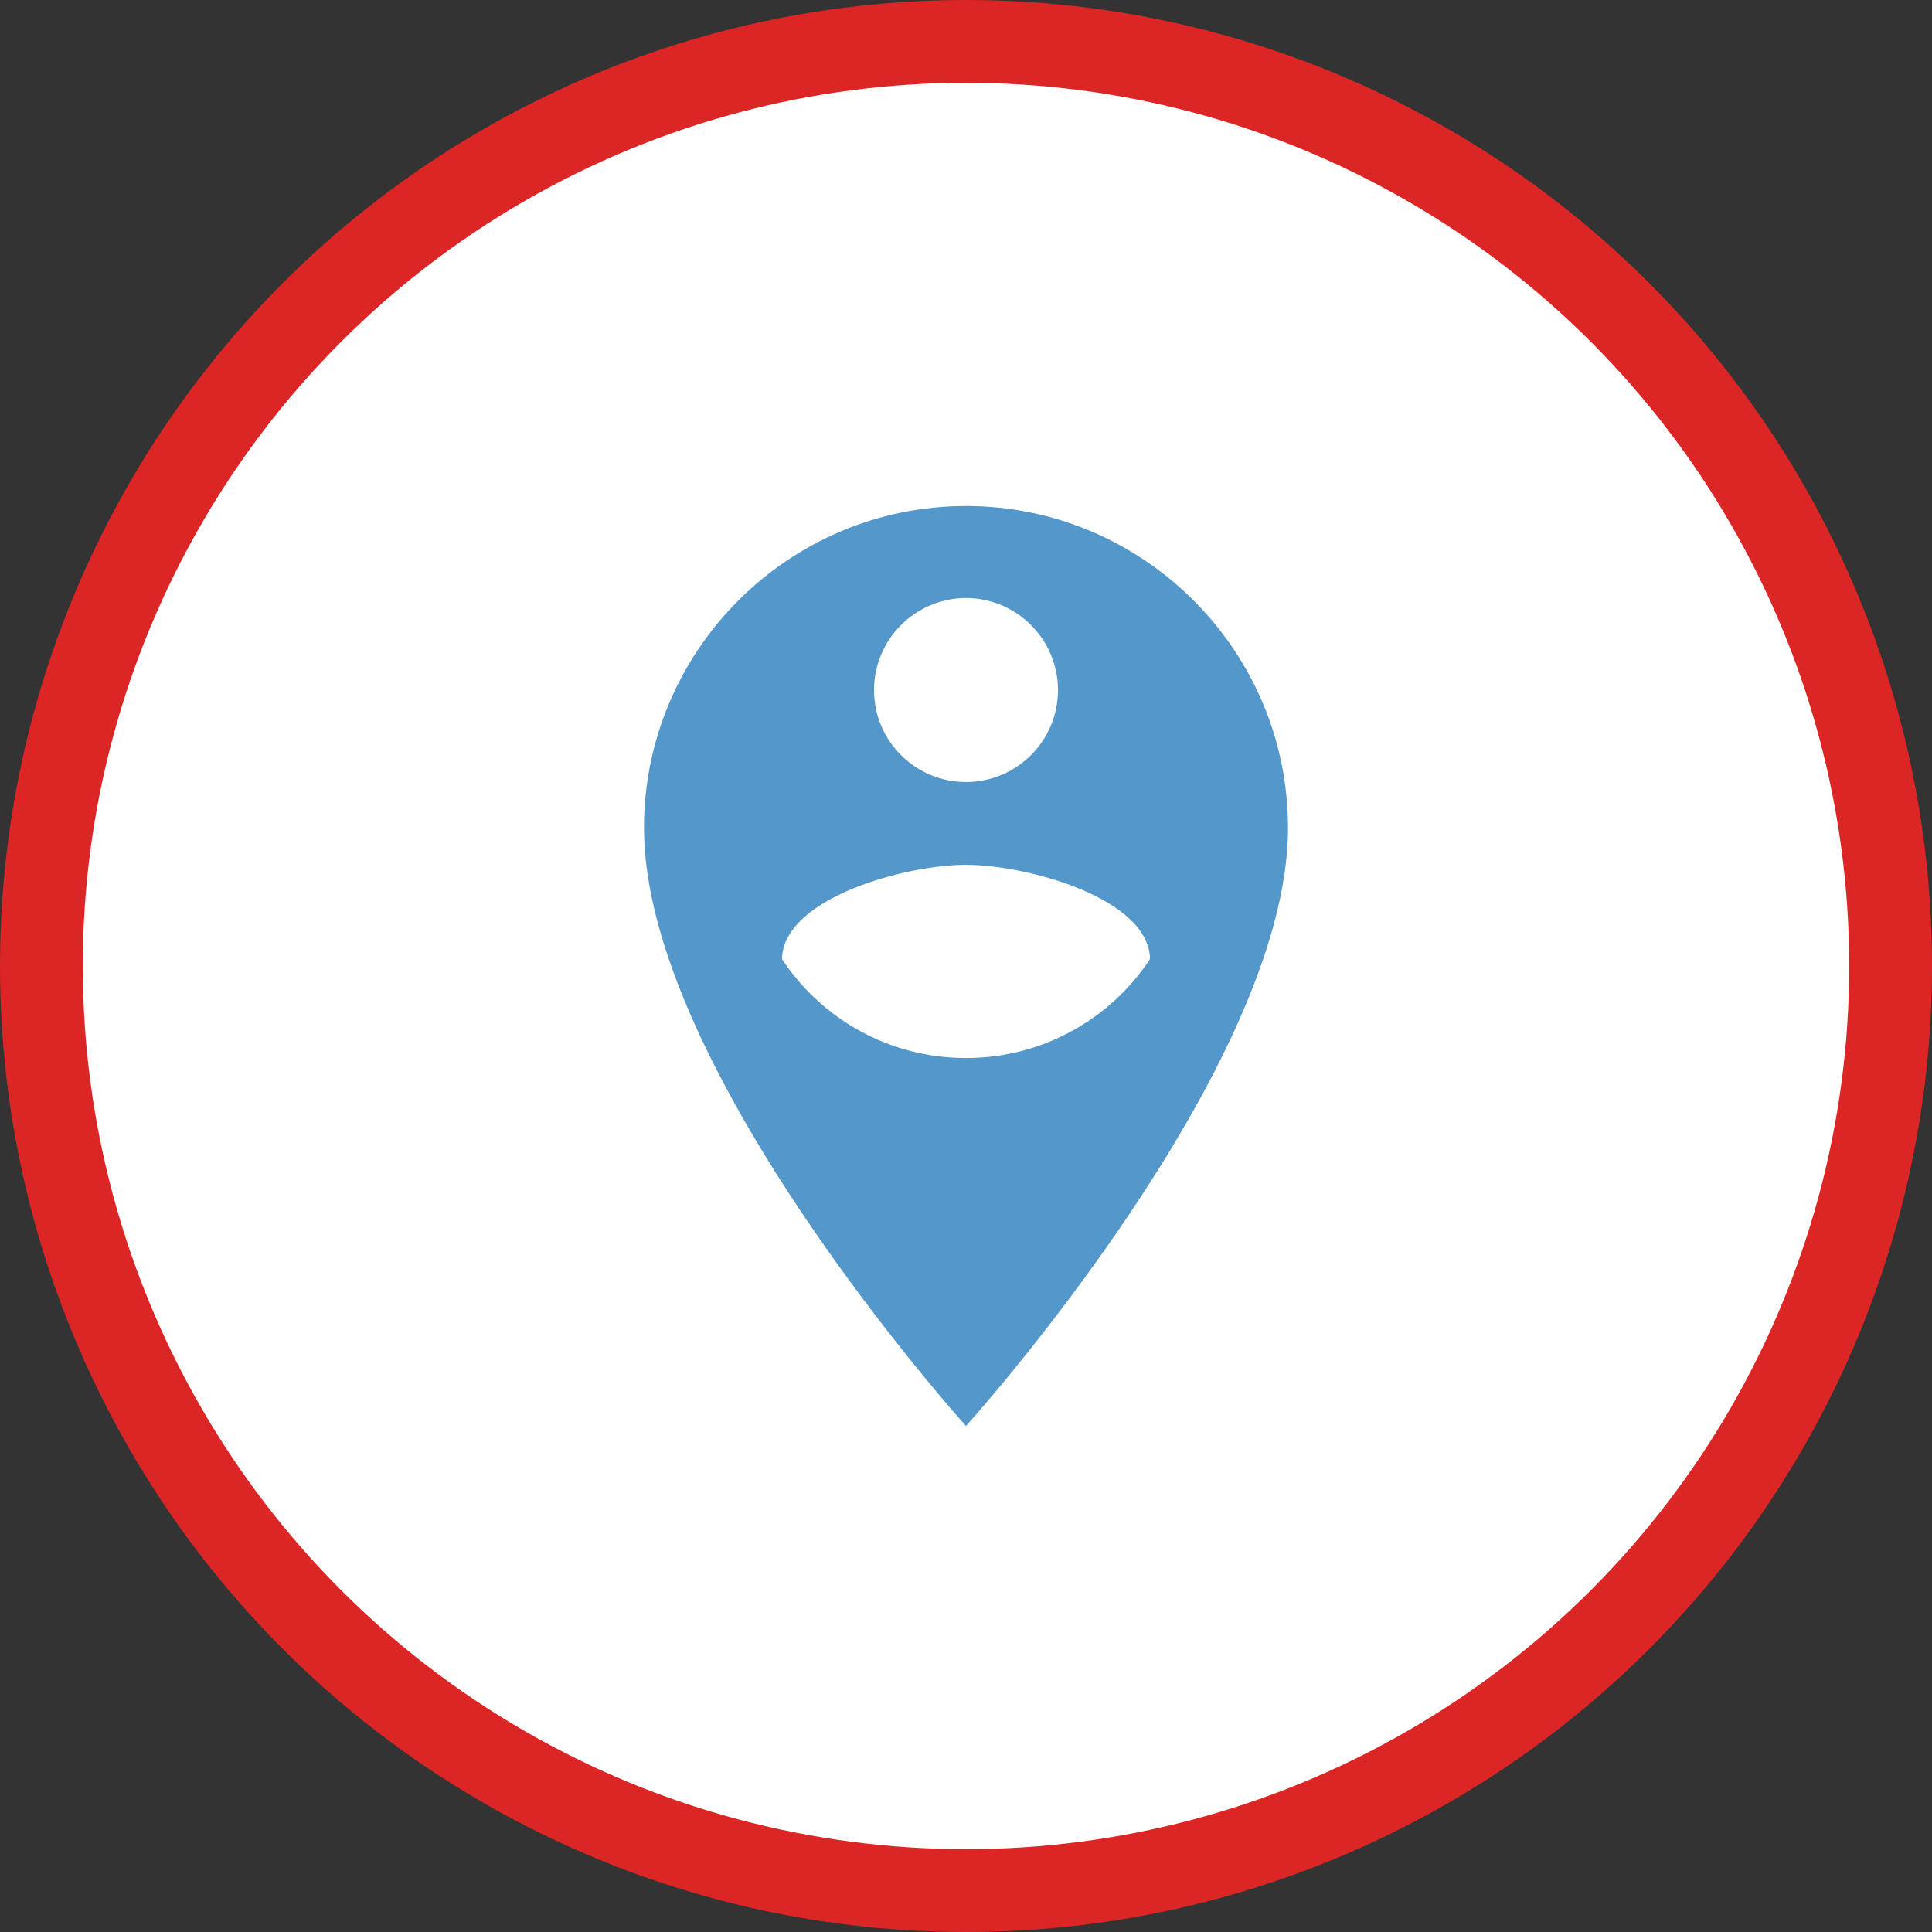 <svg width="70" height="70" viewBox="0 0 70 70" fill="none" xmlns="http://www.w3.org/2000/svg">
<rect x="0" y="0" width="70" height="70" fill="#333333" stroke="none"/>
<circle cx="35" cy="35" r="33.5" fill="white" stroke="#DC2626" stroke-width="3"/>
<path d="M35 18.334C28.567 18.334 23.333 23.567 23.333 30C23.333 38.75 35 51.667 35 51.667C35 51.667 46.667 38.75 46.667 30C46.667 23.567 41.433 18.334 35 18.334ZM35 21.667C36.833 21.667 38.333 23.167 38.333 25C38.333 26.85 36.833 28.334 35 28.334C33.167 28.334 31.667 26.85 31.667 25C31.667 23.167 33.167 21.667 35 21.667ZM35 38.334C32.217 38.334 29.767 36.917 28.333 34.75C28.367 32.55 32.783 31.334 35 31.334C37.217 31.334 41.633 32.55 41.667 34.75C40.233 36.917 37.783 38.334 35 38.334Z" fill="#5497CB"/>
</svg>
